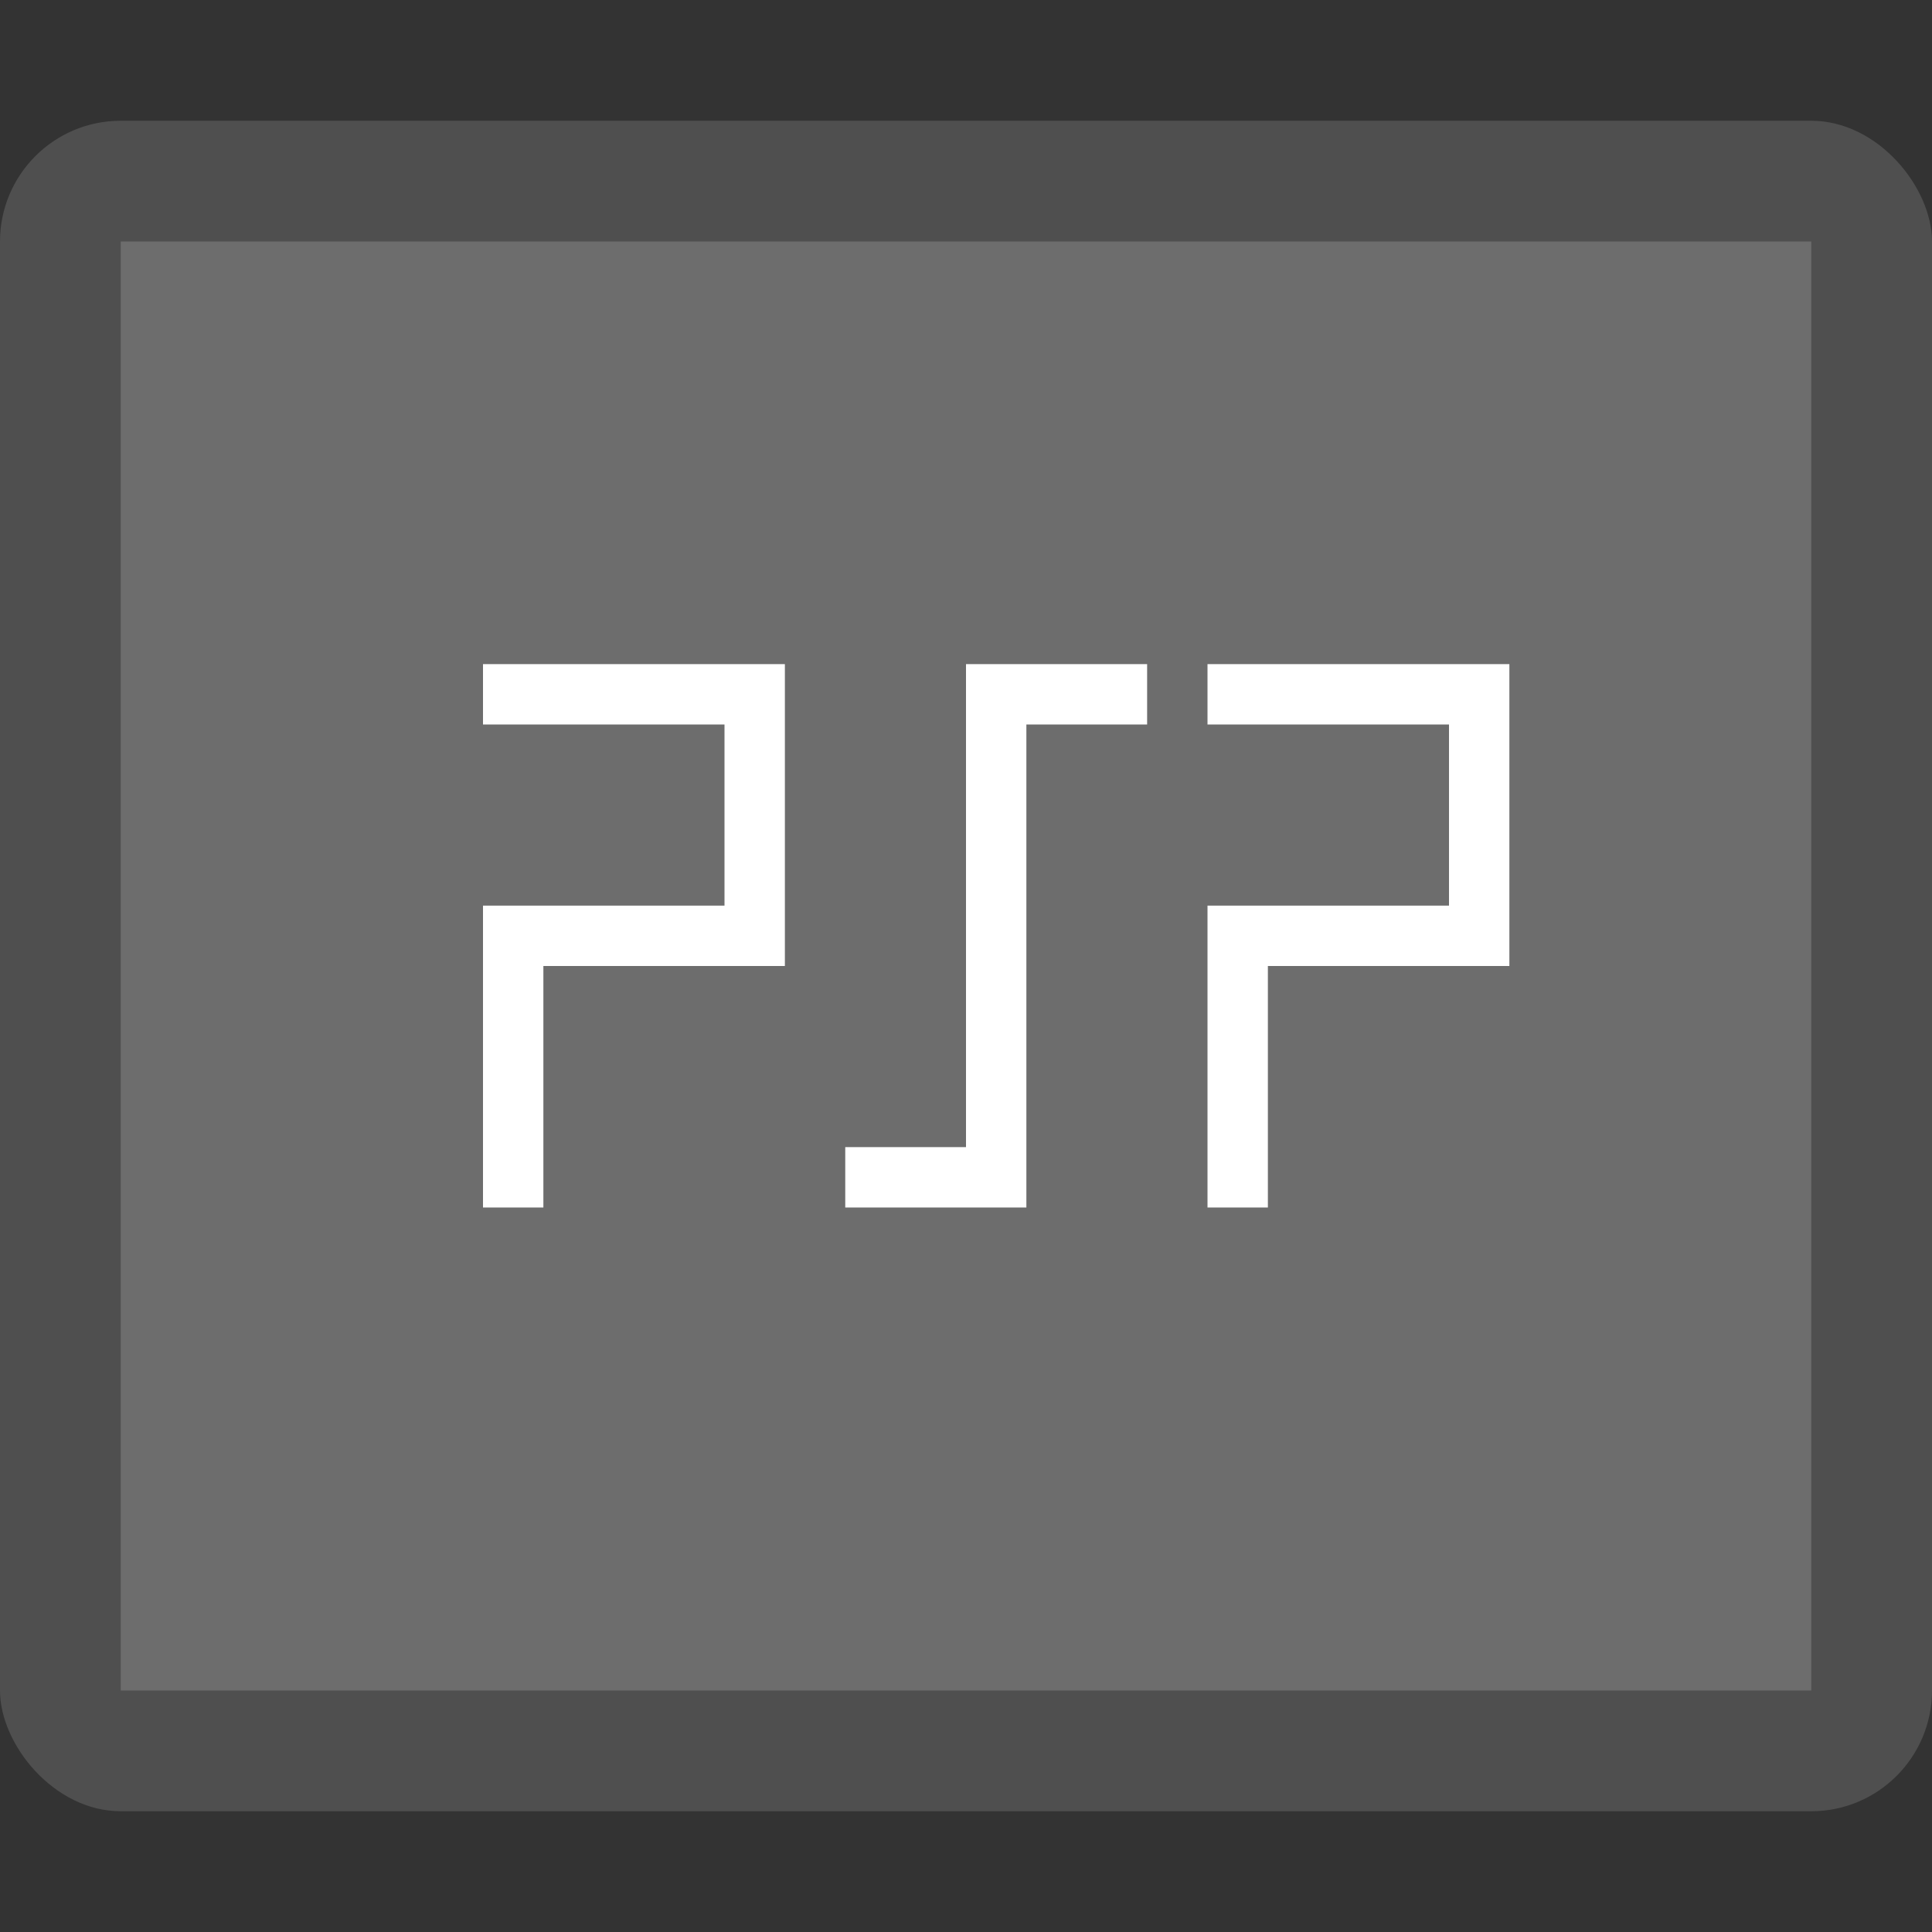 <svg xmlns="http://www.w3.org/2000/svg" width="16" height="16" version="1">
 <rect width="100%" height="100%" fill="#333333" stroke="none"/>
 <rect fill="#4f4f4f" width="16" height="14" x="0" y="1" rx="1" ry="1"/>
 <rect fill="#6d6d6d" width="14" height="12" x="1" y="2"/>
 <g fill="none" stroke="#fff" stroke-width=".5" transform="translate(31.102 -1.763)">
  <path d="m-26.852 11.763v-2.25h2v-2h-2.25"/>
  <path d="m-21.602 7.513h-1.25v4h-1.25"/>
  <path d="m-20.852 11.763v-2.25h2v-2h-2.25"/>
 </g>
</svg>
